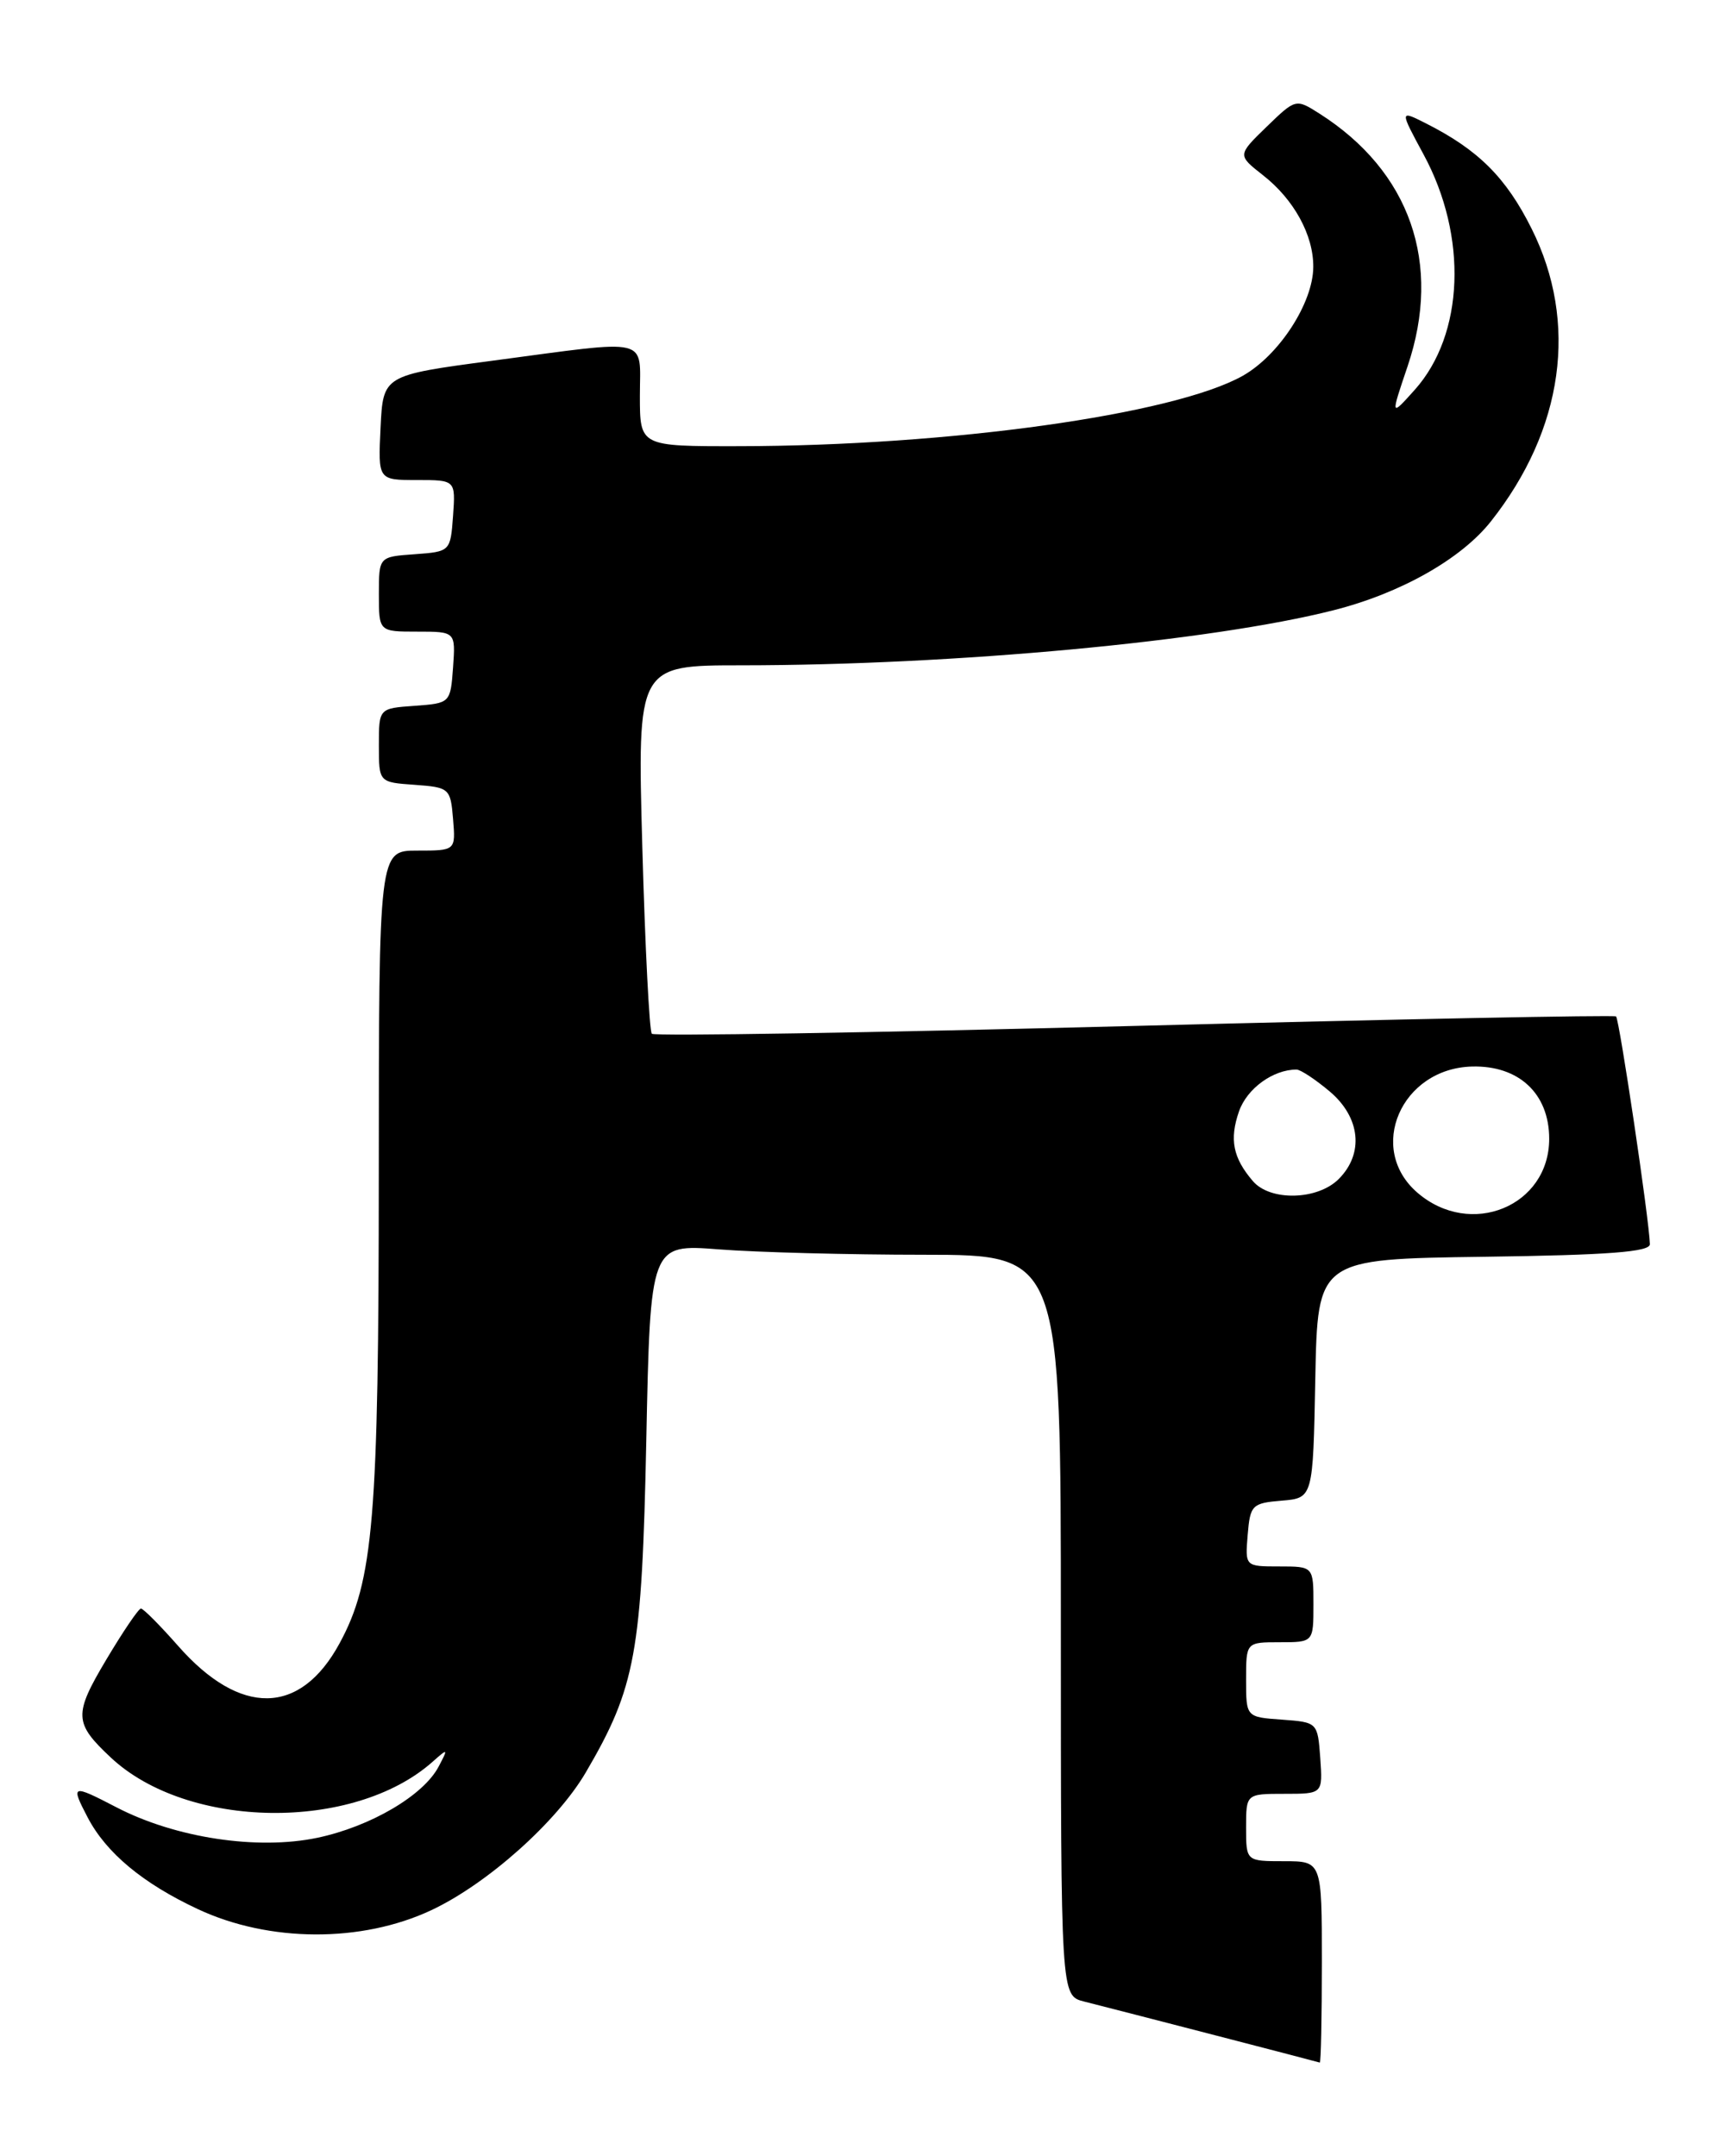 <?xml version="1.0" encoding="UTF-8" standalone="no"?>
<!DOCTYPE svg PUBLIC "-//W3C//DTD SVG 1.1//EN" "http://www.w3.org/Graphics/SVG/1.1/DTD/svg11.dtd" >
<svg xmlns="http://www.w3.org/2000/svg" xmlns:xlink="http://www.w3.org/1999/xlink" version="1.1" viewBox="0 0 205 256">
 <g >
 <path fill="currentColor"
d=" M 157.00 233.00 C 157.00 221.00 157.00 221.00 152.50 221.00 C 148.00 221.00 148.00 221.00 148.00 217.00 C 148.00 213.00 148.00 213.00 152.56 213.00 C 157.11 213.00 157.11 213.00 156.81 208.75 C 156.50 204.52 156.48 204.50 152.25 204.19 C 148.00 203.89 148.00 203.89 148.00 199.44 C 148.00 195.00 148.00 195.00 152.00 195.00 C 156.00 195.00 156.00 195.00 156.00 190.50 C 156.00 186.00 156.00 186.00 151.94 186.00 C 147.88 186.00 147.88 186.00 148.19 182.25 C 148.48 178.71 148.71 178.48 152.22 178.19 C 155.95 177.88 155.95 177.88 156.22 163.69 C 156.50 149.50 156.50 149.50 176.25 149.23 C 191.08 149.03 195.99 148.65 195.96 147.73 C 195.88 144.81 192.33 121.01 191.94 120.69 C 191.70 120.51 165.95 121.01 134.73 121.82 C 103.50 122.63 77.71 123.05 77.42 122.75 C 77.13 122.46 76.62 112.49 76.29 100.61 C 75.69 79.00 75.69 79.00 88.09 79.00 C 113.34 78.99 143.81 76.16 158.39 72.46 C 166.33 70.45 173.53 66.39 177.07 61.92 C 185.72 50.99 187.49 38.30 181.91 27.15 C 178.88 21.08 175.58 17.79 169.36 14.65 C 166.23 13.07 166.23 13.07 169.08 18.34 C 174.35 28.07 173.91 39.71 168.03 46.29 C 165.15 49.50 165.15 49.50 167.18 43.50 C 171.31 31.29 167.49 20.34 156.70 13.48 C 153.91 11.71 153.89 11.71 150.43 15.06 C 146.97 18.42 146.97 18.42 150.00 20.80 C 153.68 23.67 156.01 27.92 155.98 31.70 C 155.96 35.97 151.91 42.20 147.59 44.63 C 139.39 49.23 112.75 52.95 87.75 52.98 C 76.00 53.00 76.00 53.00 76.00 47.00 C 76.00 39.93 77.56 40.30 58.50 42.83 C 45.50 44.56 45.50 44.56 45.20 50.78 C 44.90 57.00 44.90 57.00 49.51 57.00 C 54.11 57.00 54.11 57.00 53.81 61.25 C 53.50 65.48 53.48 65.50 49.25 65.81 C 45.00 66.11 45.00 66.11 45.00 70.56 C 45.00 75.00 45.00 75.00 49.56 75.00 C 54.11 75.00 54.11 75.00 53.81 79.25 C 53.50 83.48 53.48 83.50 49.25 83.81 C 45.00 84.11 45.00 84.11 45.00 88.50 C 45.00 92.89 45.00 92.89 49.25 93.19 C 53.38 93.49 53.51 93.61 53.81 97.25 C 54.12 101.00 54.12 101.00 49.56 101.00 C 45.00 101.00 45.00 101.00 44.99 139.25 C 44.98 180.37 44.37 187.71 40.32 195.15 C 35.66 203.72 28.54 203.83 21.15 195.43 C 19.00 192.99 17.02 191.00 16.74 191.00 C 16.46 191.00 14.61 193.73 12.62 197.07 C 8.73 203.60 8.78 204.59 13.17 208.70 C 22.30 217.24 42.00 217.50 51.36 209.21 C 53.22 207.56 53.25 207.58 52.10 209.76 C 50.30 213.20 44.00 216.89 37.69 218.22 C 30.57 219.71 20.85 218.24 13.85 214.61 C 8.51 211.84 8.37 211.89 10.41 215.80 C 12.61 220.01 16.97 223.64 23.50 226.69 C 31.96 230.65 42.94 230.70 51.22 226.82 C 57.87 223.70 66.13 216.34 69.58 210.45 C 75.49 200.36 76.24 196.29 76.76 171.11 C 77.24 147.72 77.24 147.72 85.37 148.35 C 89.84 148.70 100.81 148.99 109.75 148.99 C 126.00 149.00 126.00 149.00 126.00 192.98 C 126.00 236.96 126.00 236.96 128.75 237.66 C 133.19 238.78 156.48 244.81 156.75 244.91 C 156.89 244.96 157.00 239.60 157.00 233.00 Z  M 168.36 141.63 C 162.28 136.41 166.41 126.86 174.84 126.64 C 180.40 126.50 184.00 129.86 184.00 135.22 C 184.00 143.23 174.67 147.06 168.36 141.63 Z  M 148.81 140.25 C 146.44 137.49 146.00 135.30 147.16 131.96 C 148.11 129.25 151.20 127.00 153.99 127.00 C 154.46 127.00 156.23 128.17 157.92 129.59 C 161.58 132.67 162.03 136.97 159.00 140.00 C 156.48 142.52 150.87 142.65 148.81 140.25 Z "/>
</g>
</svg>